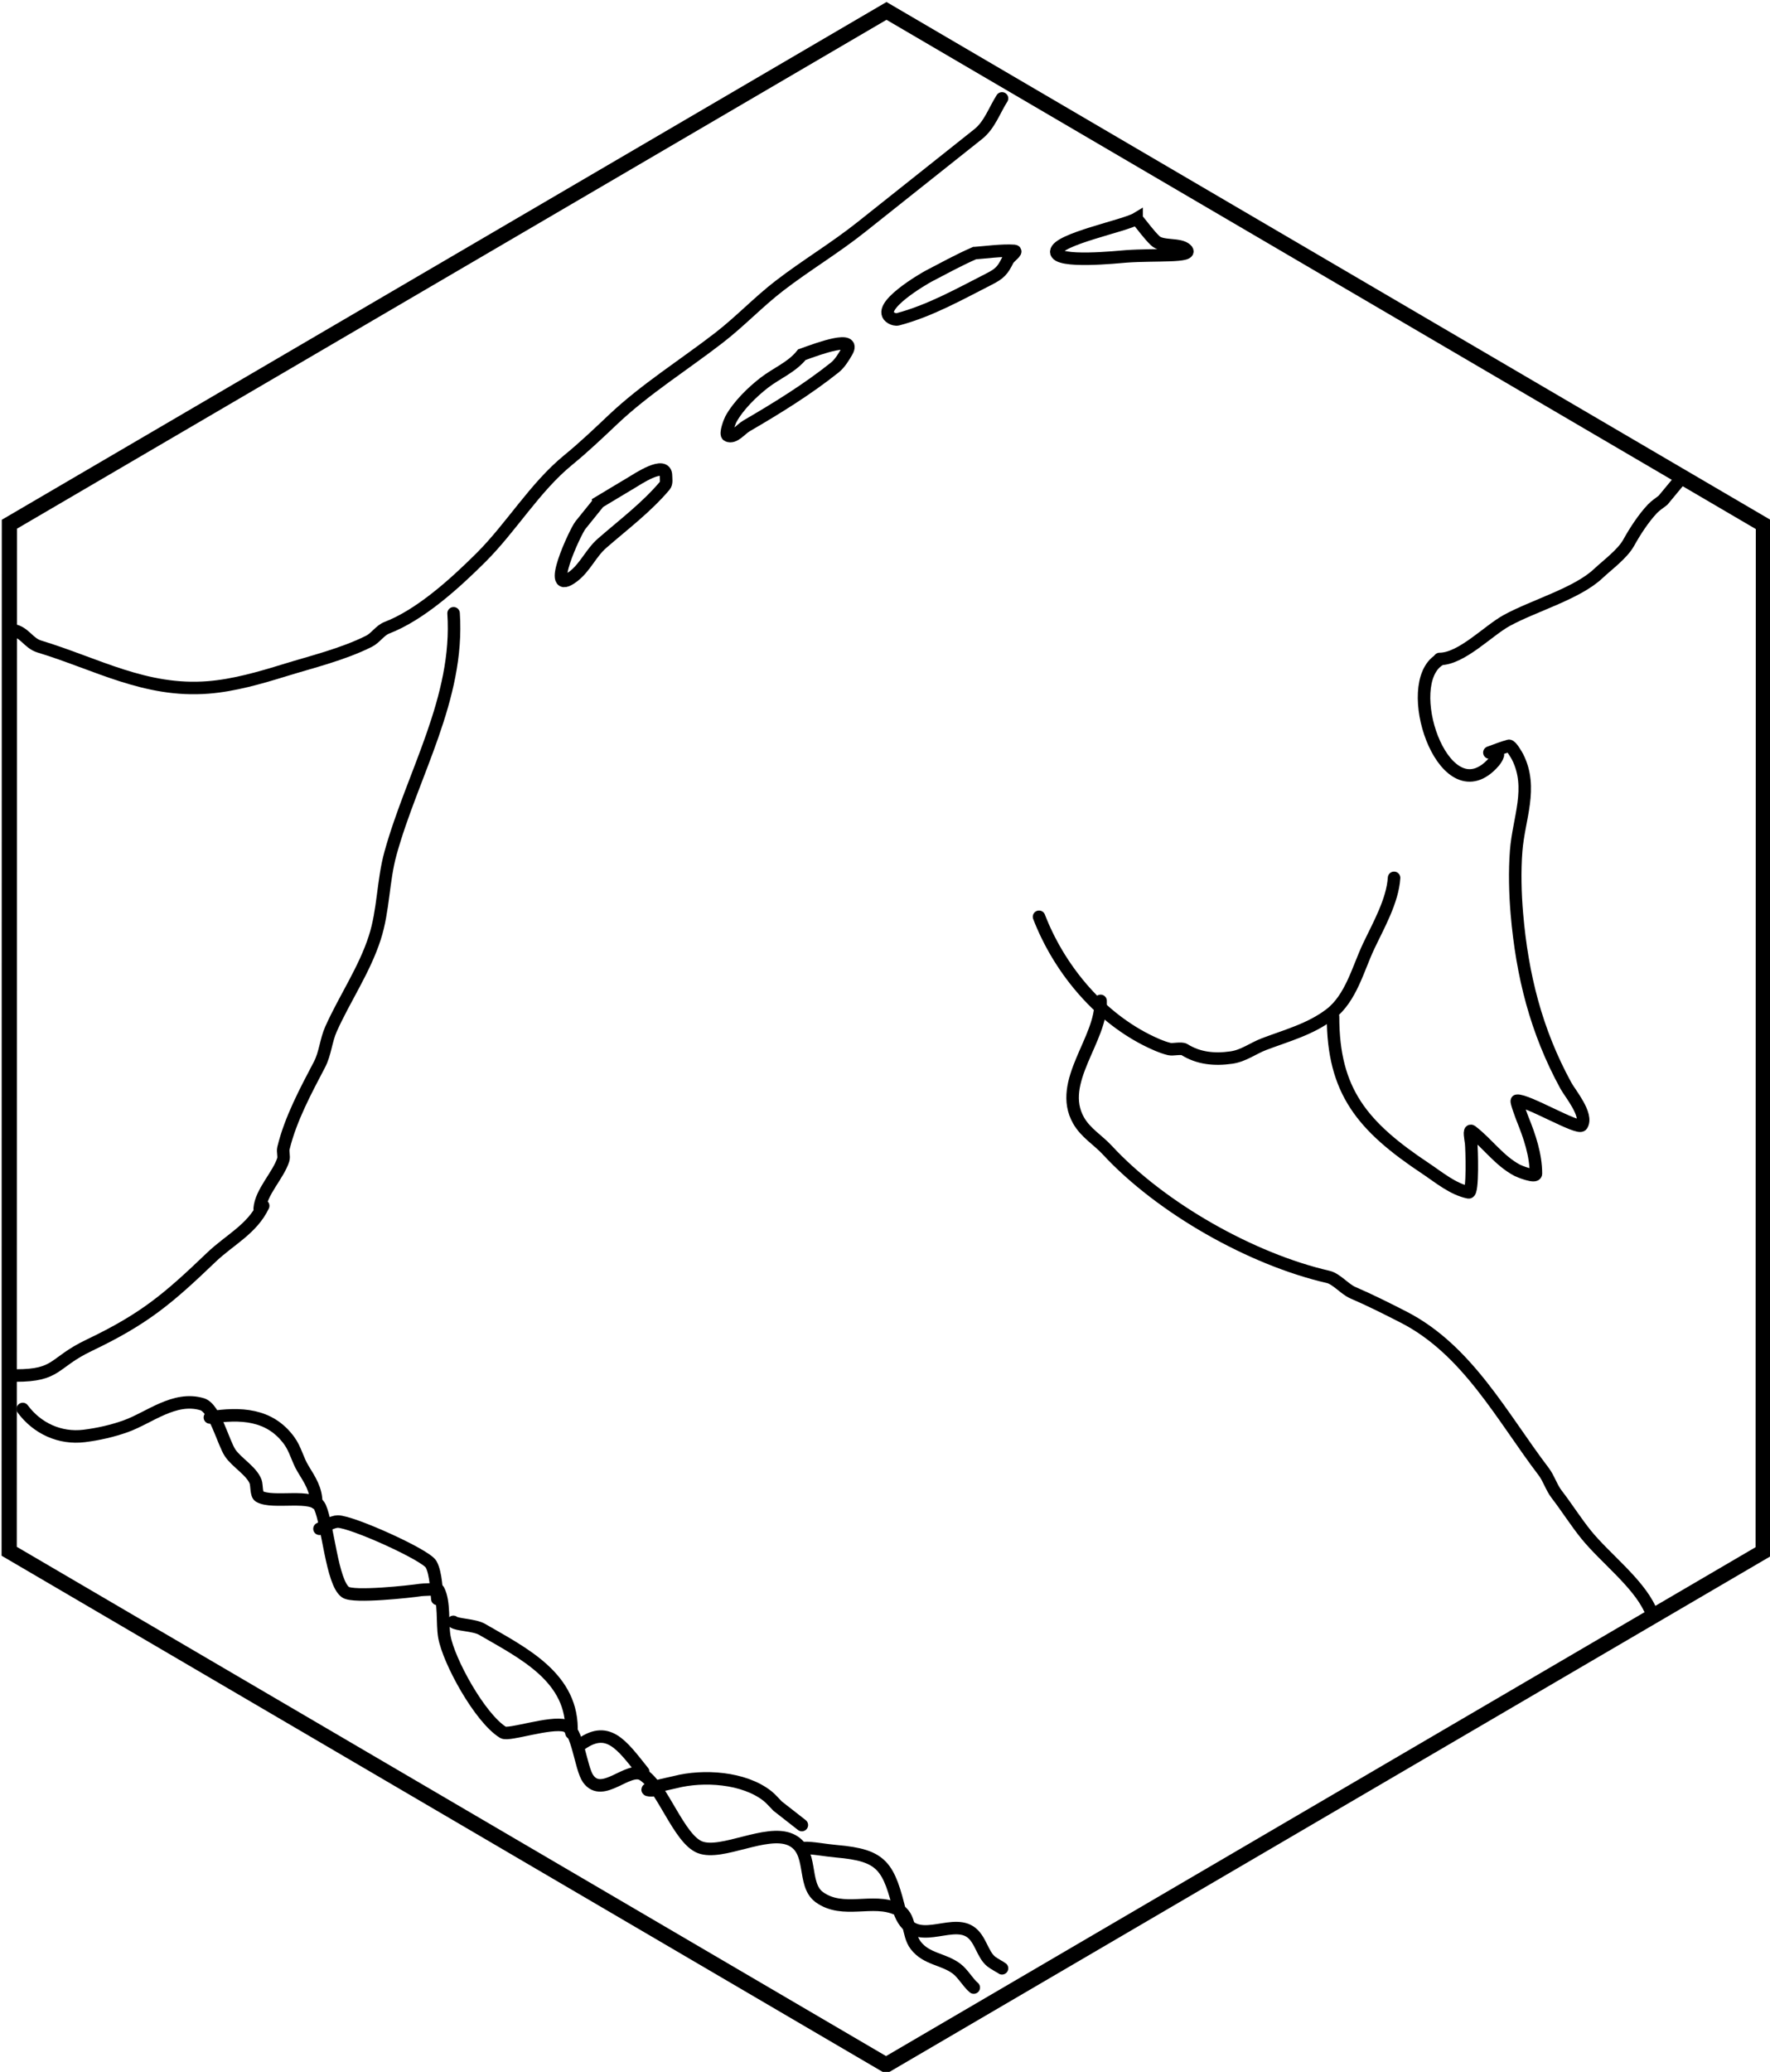<?xml version="1.0" encoding="UTF-8" standalone="no"?>
<!-- Created with Inkscape (http://www.inkscape.org/) -->

<svg
   width="141.459mm"
   height="165.556mm"
   viewBox="0 0 141.459 165.556"
   version="1.1"
   id="svg5"
   xmlns="http://www.w3.org/2000/svg"
   xmlns:svg="http://www.w3.org/2000/svg">
  <defs
     id="defs2" />
  <g
     id="layer6"
     style="display:inline"
     transform="translate(-30.181,-57.183)">
    <path
       style="fill:#ffffff;fill-opacity:0;stroke:#000000;stroke-width:1;stroke-linecap:round;stroke-opacity:1"
       id="path2906-5"
       d="M 99.597,98.522 41.902,131.816 -15.778,98.497 -15.764,31.885 41.931,-1.408 99.612,31.91 Z"
       transform="matrix(1.215,0,0,1.232,50.085,59.789)" />
    <path
       style="fill:#ffffff;fill-opacity:0;stroke:#000000;stroke-width:1;stroke-linecap:round;stroke-opacity:1"
       d="m 110.262,65.045 c -0.599,0.932 -0.992,2.132 -1.9,2.852 -3.103,2.463 -6.231,4.952 -9.358,7.439 -2.097,1.668 -4.411,3.047 -6.539,4.687 -1.675,1.291 -3.131,2.842 -4.819,4.148 -2.773,2.146 -5.896,4.098 -8.458,6.522 -1.183,1.119 -2.337,2.218 -3.599,3.251 -2.675,2.189 -4.525,5.351 -6.958,7.778 -2.175,2.169 -4.91,4.616 -7.538,5.624 -0.535,0.205 -0.899,0.817 -1.42,1.077 -2.11,1.052 -4.498,1.624 -6.738,2.313 -1.968,0.606 -4.046,1.212 -6.119,1.376 -5.015,0.397 -8.914,-1.88 -13.497,-3.271 -0.858,-0.261 -1.177,-1.146 -2.08,-1.296"
       id="path3152" />
    <path
       style="fill:#ffffff;fill-opacity:0;stroke:#000000;stroke-width:1;stroke-linecap:round;stroke-opacity:1"
       d="m 31.999,169.768 c 1.139,1.54 2.96,2.398 4.919,2.154 1.118,-0.139 2.262,-0.398 3.319,-0.778 1.88,-0.675 3.894,-2.415 6.099,-1.755 1.017,0.304 1.683,3.056 2.239,3.889 0.515,0.77 1.732,1.454 2.04,2.313 0.094,0.263 0.039,1.012 0.28,1.157 1.08,0.646 4.348,-0.28 4.859,0.858 0.635,1.414 0.955,6.044 2.04,6.801 0.645,0.45 5.19,-0.051 6.019,-0.179 0.117,-0.018 1.353,-0.087 1.4,0 0.518,0.968 0.292,2.642 0.48,3.729 0.334,1.93 2.834,6.514 4.699,7.658 0.449,0.275 3.777,-0.891 4.979,-0.538 0.984,0.289 1.206,3.401 1.82,4.248 1.149,1.587 3.196,-1.035 4.359,-0.339 1.559,0.933 2.877,5.151 4.579,5.804 1.744,0.669 5.29,-1.454 7.218,-0.618 1.922,0.834 0.886,3.574 2.319,4.607 1.895,1.365 4.283,0.043 6.219,0.957 1.144,0.54 0.777,1.975 1.48,2.892 0.862,1.124 2.236,1.077 3.279,1.875 0.508,0.388 0.888,1.098 1.36,1.496"
       id="path3154" />
    <path
       style="fill:#ffffff;fill-opacity:0;stroke:#000000;stroke-width:1;stroke-linecap:round;stroke-opacity:1"
       d="m 51.215,153.534 c -0.892,1.872 -2.707,2.736 -4.139,4.108 -3.466,3.321 -5.348,4.923 -9.778,7.04 -2.926,1.399 -2.455,2.413 -5.859,2.413"
       id="path3156" />
    <path
       style="fill:#ffffff;fill-opacity:0;stroke:#000000;stroke-width:1;stroke-linecap:round;stroke-opacity:1"
       d="m 66.432,106.188 c 0.456,6.808 -3.278,12.82 -5.039,19.166 -0.614,2.213 -0.552,4.564 -1.26,6.761 -0.829,2.575 -2.398,4.839 -3.499,7.299 -0.408,0.912 -0.458,1.951 -0.92,2.832 -1.101,2.101 -2.317,4.357 -2.879,6.681 -0.074,0.304 0.076,0.64 -0.02,0.937 -0.401,1.239 -1.778,2.575 -1.88,3.889"
       id="path3158" />
    <path
       style="fill:#ffffff;fill-opacity:0;stroke:#000000;stroke-width:1;stroke-linecap:round;stroke-opacity:1"
       d="m 164.33,95.658 c -0.413,0.499 -0.826,0.997 -1.24,1.496 -0.28,0.226 -0.592,0.417 -0.84,0.678 -0.714,0.751 -1.409,1.826 -1.9,2.712 -0.506,0.914 -1.704,1.779 -2.439,2.473 -1.692,1.597 -5.174,2.57 -7.318,3.749 -1.51,0.831 -3.605,3.071 -5.359,3.071"
       id="path3160" />
    <path
       style="fill:#ffffff;fill-opacity:0;stroke:#000000;stroke-width:1;stroke-linecap:round;stroke-opacity:1"
       d="m 113.221,130.439 c 1.555,4.031 4.621,7.809 8.538,9.812 0.539,0.276 1.281,0.617 1.88,0.758 0.287,0.067 0.96,-0.11 1.2,0.04 1.126,0.702 2.393,0.836 3.759,0.638 0.982,-0.142 1.721,-0.736 2.619,-1.077 1.804,-0.684 3.706,-1.187 5.279,-2.393 1.658,-1.272 2.22,-3.626 3.059,-5.405 0.771,-1.635 1.924,-3.635 2.04,-5.484"
       id="path3162" />
    <path
       style="fill:#ffffff;fill-opacity:0;stroke:#000000;stroke-width:1;stroke-linecap:round;stroke-opacity:1"
       d="m 149.213,117.317 c 0.52,-0.179 1.028,-0.399 1.56,-0.538 0.17,-0.044 0.635,0.767 0.7,0.897 1.243,2.48 0.08,4.906 -0.12,7.499 -0.125,1.622 -0.081,3.418 0.06,5.046 0.422,4.884 1.524,9.342 3.919,13.721 0.325,0.595 1.795,2.35 1.26,3.151 -0.267,0.4 -4.443,-2.077 -5.179,-1.954 -0.096,0.016 0.422,1.382 0.46,1.476 0.553,1.361 1.06,2.861 1.06,4.348 0,0.36 -1.351,-0.191 -1.48,-0.259 -1.473,-0.779 -2.362,-2.136 -3.659,-3.131 -0.248,-0.19 -0.077,0.627 -0.04,0.937 0.048,0.402 0.166,4.022 -0.2,3.949 -1.261,-0.252 -2.396,-1.215 -3.419,-1.895 -5.076,-3.375 -7.418,-6.176 -7.418,-12.146"
       id="path3164" />
    <path
       style="fill:#ffffff;fill-opacity:0;stroke:#000000;stroke-width:1;stroke-linecap:round;stroke-opacity:1"
       d="m 145.194,109.917 c -3.057,1.941 0.239,11.872 3.979,8.556 0.252,-0.223 0.622,-0.598 0.72,-0.957"
       id="path3166" />
    <path
       style="fill:#ffffff;fill-opacity:0;stroke:#000000;stroke-width:1;stroke-linecap:round;stroke-opacity:1"
       d="m 118.14,137.16 c 0.134,3.055 -3.509,6.479 -1.76,9.553 0.573,1.007 1.541,1.554 2.299,2.373 4.279,4.623 11.511,8.717 17.656,10.131 0.646,0.149 1.33,0.985 1.96,1.256 1.379,0.595 2.711,1.264 4.059,1.954 5.12,2.622 7.882,7.994 11.197,12.345 0.415,0.545 0.615,1.264 1.04,1.815 0.81,1.05 1.547,2.229 2.379,3.251 1.497,1.837 4.069,3.785 5.059,5.883"
       id="path3168" />
    <path
       style="fill:#ffffff;fill-opacity:0;stroke:#000000;stroke-width:1;stroke-linecap:round;stroke-opacity:1"
       d="m 78.049,97.313 c -0.493,0.612 -0.983,1.226 -1.48,1.835 -0.389,0.476 -2.921,5.894 -0.56,4.088 0.948,-0.725 1.4,-1.865 2.279,-2.633 1.702,-1.485 3.55,-2.867 5.019,-4.607 0.175,-0.207 0.1,-0.558 0.1,-0.798 0,-1.282 -2.33,0.301 -2.799,0.578 -0.857,0.506 -1.706,1.024 -2.559,1.536 z"
       id="path3170" />
    <path
       style="fill:#ffffff;fill-opacity:0;stroke:#000000;stroke-width:1;stroke-linecap:round;stroke-opacity:1"
       d="m 94.265,85.527 c -0.787,0.993 -2.031,1.486 -2.999,2.234 -0.967,0.747 -2.089,1.844 -2.679,2.932 -0.068,0.125 -0.492,1.189 -0.24,1.296 0.518,0.221 1.013,-0.494 1.5,-0.778 2.414,-1.407 4.853,-2.907 7.058,-4.667 0.391,-0.312 0.72,-0.854 0.96,-1.276 0.745,-1.314 -2.109,-0.288 -3.599,0.259 z"
       id="path3172" />
    <path
       style="fill:#ffffff;fill-opacity:0;stroke:#000000;stroke-width:1;stroke-linecap:round;stroke-opacity:1"
       d="m 108.062,77.41 c -1.255,0.545 -2.449,1.208 -3.659,1.835 -0.281,0.146 -4.433,2.522 -2.979,3.351 0.145,0.082 0.35,0.145 0.52,0.1 2.583,-0.687 4.925,-2.013 7.278,-3.211 0.876,-0.446 1.087,-0.692 1.5,-1.516 0.135,-0.269 0.82,-0.715 0.52,-0.738 -0.966,-0.074 -2.447,0.131 -3.179,0.179 z"
       id="path3174" />
    <path
       style="fill:#ffffff;fill-opacity:0;stroke:#000000;stroke-width:1;stroke-linecap:round;stroke-opacity:1"
       d="m 121.019,74.657 c -0.945,0.573 -6.356,1.639 -6.419,2.633 -0.06,0.965 5.03,0.42 5.599,0.379 2.303,-0.167 5.405,0.066 4.799,-0.538 -0.527,-0.525 -1.944,-0.176 -2.499,-0.718 -0.547,-0.535 -0.986,-1.17 -1.48,-1.755 z"
       id="path3176" />
    <path
       style="fill:#ffffff;fill-opacity:0;stroke:#000000;stroke-width:1;stroke-linecap:round;stroke-opacity:1"
       d="m 46.956,170.446 c 2.415,-0.369 4.767,-0.3 6.339,1.855 0.499,0.684 0.663,1.514 1.1,2.234 0.571,0.941 1.06,1.654 1.06,2.752"
       id="path3178" />
    <path
       style="fill:#ffffff;fill-opacity:0;stroke:#000000;stroke-width:1;stroke-linecap:round;stroke-opacity:1"
       d="m 65.132,184.945 c -0.061,-0.496 -0.092,-2.055 -0.5,-2.772 -0.428,-0.752 -6.322,-3.41 -7.458,-3.41 -0.389,0 -1.128,0.403 -1.46,0.578"
       id="path3180" />
    <path
       style="fill:#ffffff;fill-opacity:0;stroke:#000000;stroke-width:1;stroke-linecap:round;stroke-opacity:1"
       d="m 75.849,195.655 c 0.205,-4.407 -3.834,-6.359 -7.138,-8.277 -0.628,-0.364 -2.022,-0.353 -2.299,-0.598"
       id="path3182" />
    <path
       style="fill:#ffffff;fill-opacity:0;stroke:#000000;stroke-width:1;stroke-linecap:round;stroke-opacity:1"
       d="m 81.588,198.766 c -1.722,-2.147 -2.848,-3.881 -5.179,-2.054"
       id="path3184" />
    <path
       style="fill:#ffffff;fill-opacity:0;stroke:#000000;stroke-width:1;stroke-linecap:round;stroke-opacity:1"
       d="m 94.265,203.014 c -0.647,-0.505 -1.293,-1.01 -1.94,-1.516 -0.267,-0.266 -0.505,-0.563 -0.8,-0.798 -1.88,-1.495 -5.141,-1.696 -7.378,-1.117 -0.294,0.076 -3.186,0.658 -1.86,0.658"
       id="path3186" />
    <path
       style="fill:#ffffff;fill-opacity:0;stroke:#000000;stroke-width:1;stroke-linecap:round;stroke-opacity:1"
       d="m 94.445,204.849 c 0.608,-0.035 1.736,0.187 2.579,0.259 3.711,0.32 4.183,1.181 5.119,5.006 1.159,2.783 3.932,0.366 5.559,1.416 0.84,0.542 0.983,1.821 1.7,2.393 0.208,0.166 0.819,0.497 0.86,0.538"
       id="path3188" />
  </g>
</svg>
